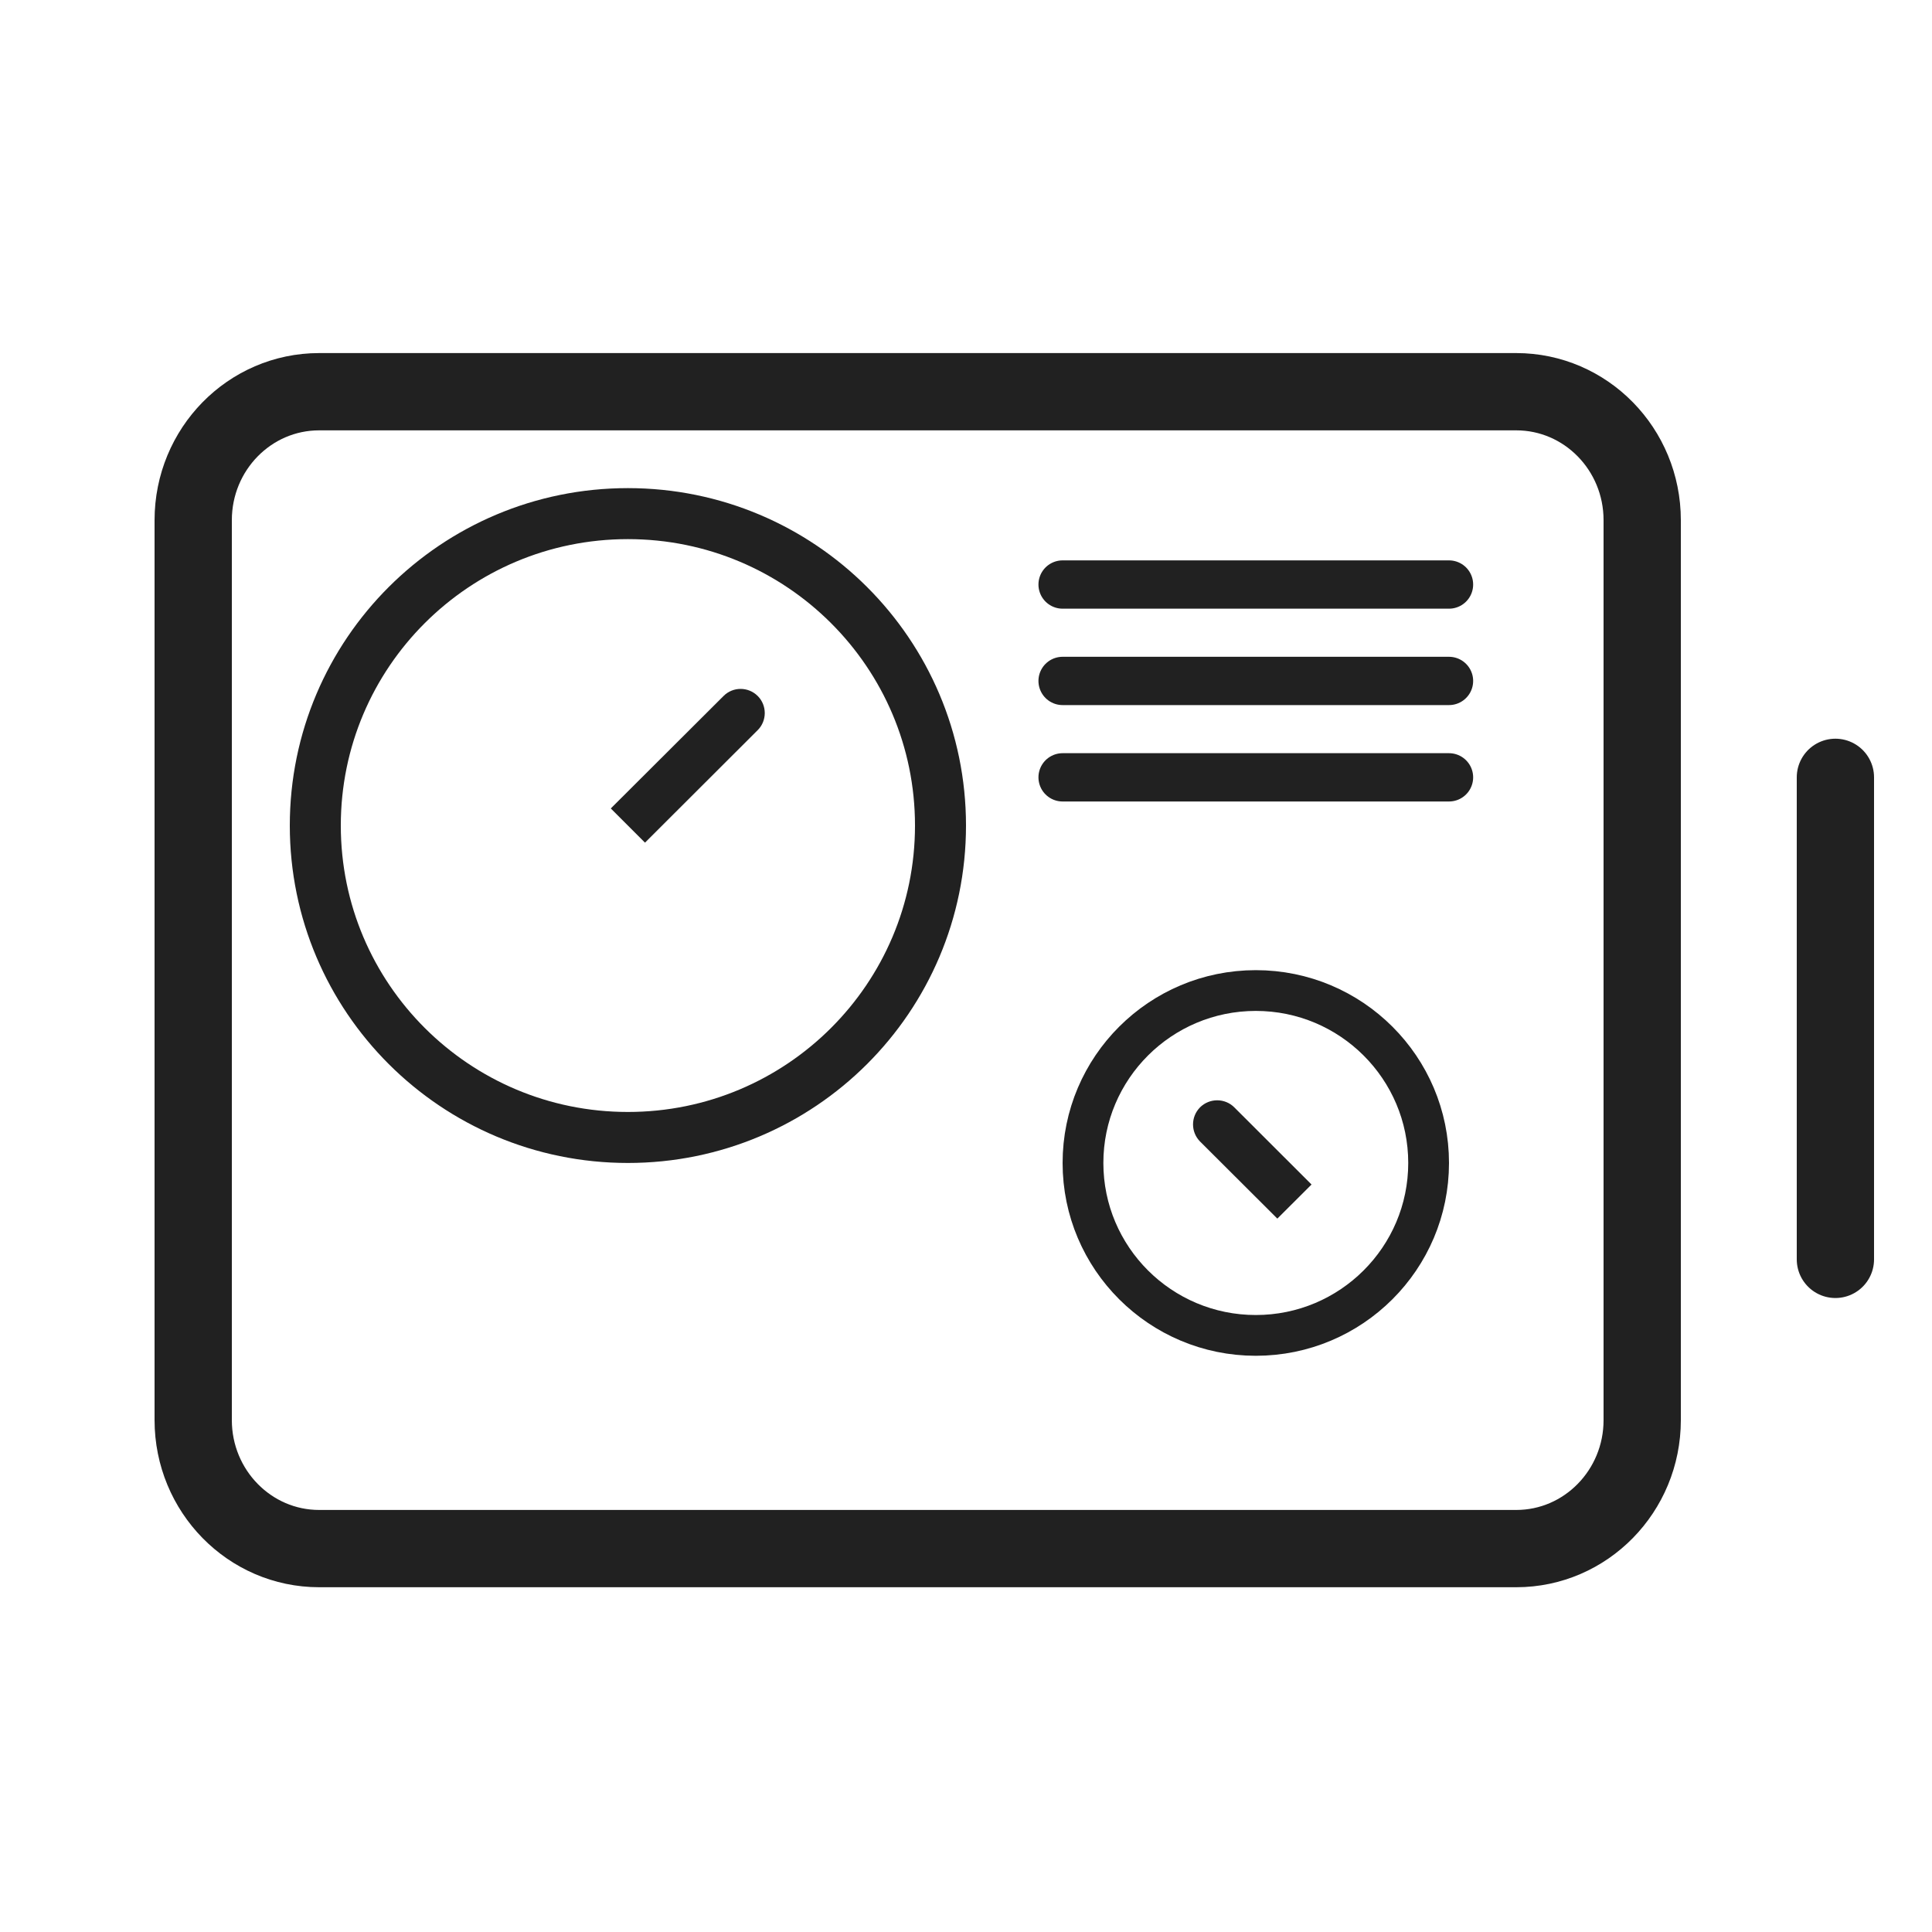 <svg width="20" height="20" viewBox="0 0 20 20" fill="none" xmlns="http://www.w3.org/2000/svg">
<path d="M19 8.047V13.037" stroke="currentColor" stroke-opacity="0.87" stroke-width="0.8" stroke-linecap="round" stroke-linejoin="round"/>
<path d="M17 14.701V5.385C17 4.65 16.416 4.055 15.696 4.055L3.304 4.055C2.584 4.055 2 4.65 2 5.385V14.701C2 15.435 2.584 16.031 3.304 16.031H15.696C16.416 16.031 17 15.435 17 14.701Z" stroke="currentColor" stroke-opacity="0.87" stroke-width="0.8" stroke-linecap="round" stroke-linejoin="round"/>
<path d="M11 6.051L15 6.051" stroke="currentColor" stroke-opacity="0.87" stroke-width="0.5" stroke-linecap="round"/>
<path d="M11 7.049L15 7.049" stroke="currentColor" stroke-opacity="0.87" stroke-width="0.5" stroke-linecap="round"/>
<path d="M11 8.047L15 8.047" stroke="currentColor" stroke-opacity="0.87" stroke-width="0.5" stroke-linecap="round"/>
<path d="M9.736 8.546C9.736 10.329 8.288 11.775 6.5 11.775C4.712 11.775 3.264 10.329 3.264 8.546C3.264 6.763 4.712 5.317 6.5 5.317C8.288 5.317 9.736 6.763 9.736 8.546Z" stroke="currentColor" stroke-opacity="0.87" stroke-width="0.528"/>
<path d="M7.844 7.558C7.941 7.461 7.941 7.302 7.844 7.205C7.746 7.107 7.587 7.107 7.49 7.205L7.844 7.558ZM6.677 8.723L7.844 7.558L7.49 7.205L6.323 8.369L6.677 8.723Z" fill="currentColor" fill-opacity="0.87"/>
<path d="M14.789 12.039C14.789 13.024 13.988 13.824 13 13.824C12.012 13.824 11.211 13.024 11.211 12.039C11.211 11.054 12.012 10.254 13 10.254C13.988 10.254 14.789 11.054 14.789 12.039Z" stroke="currentColor" stroke-opacity="0.87" stroke-width="0.422"/>
<path d="M12.777 11.463C12.68 11.366 12.521 11.366 12.423 11.463C12.326 11.561 12.326 11.719 12.423 11.817L12.777 11.463ZM13.577 12.262L12.777 11.463L12.423 11.817L13.223 12.615L13.577 12.262Z" fill="currentColor" fill-opacity="0.87"/>
</svg>
